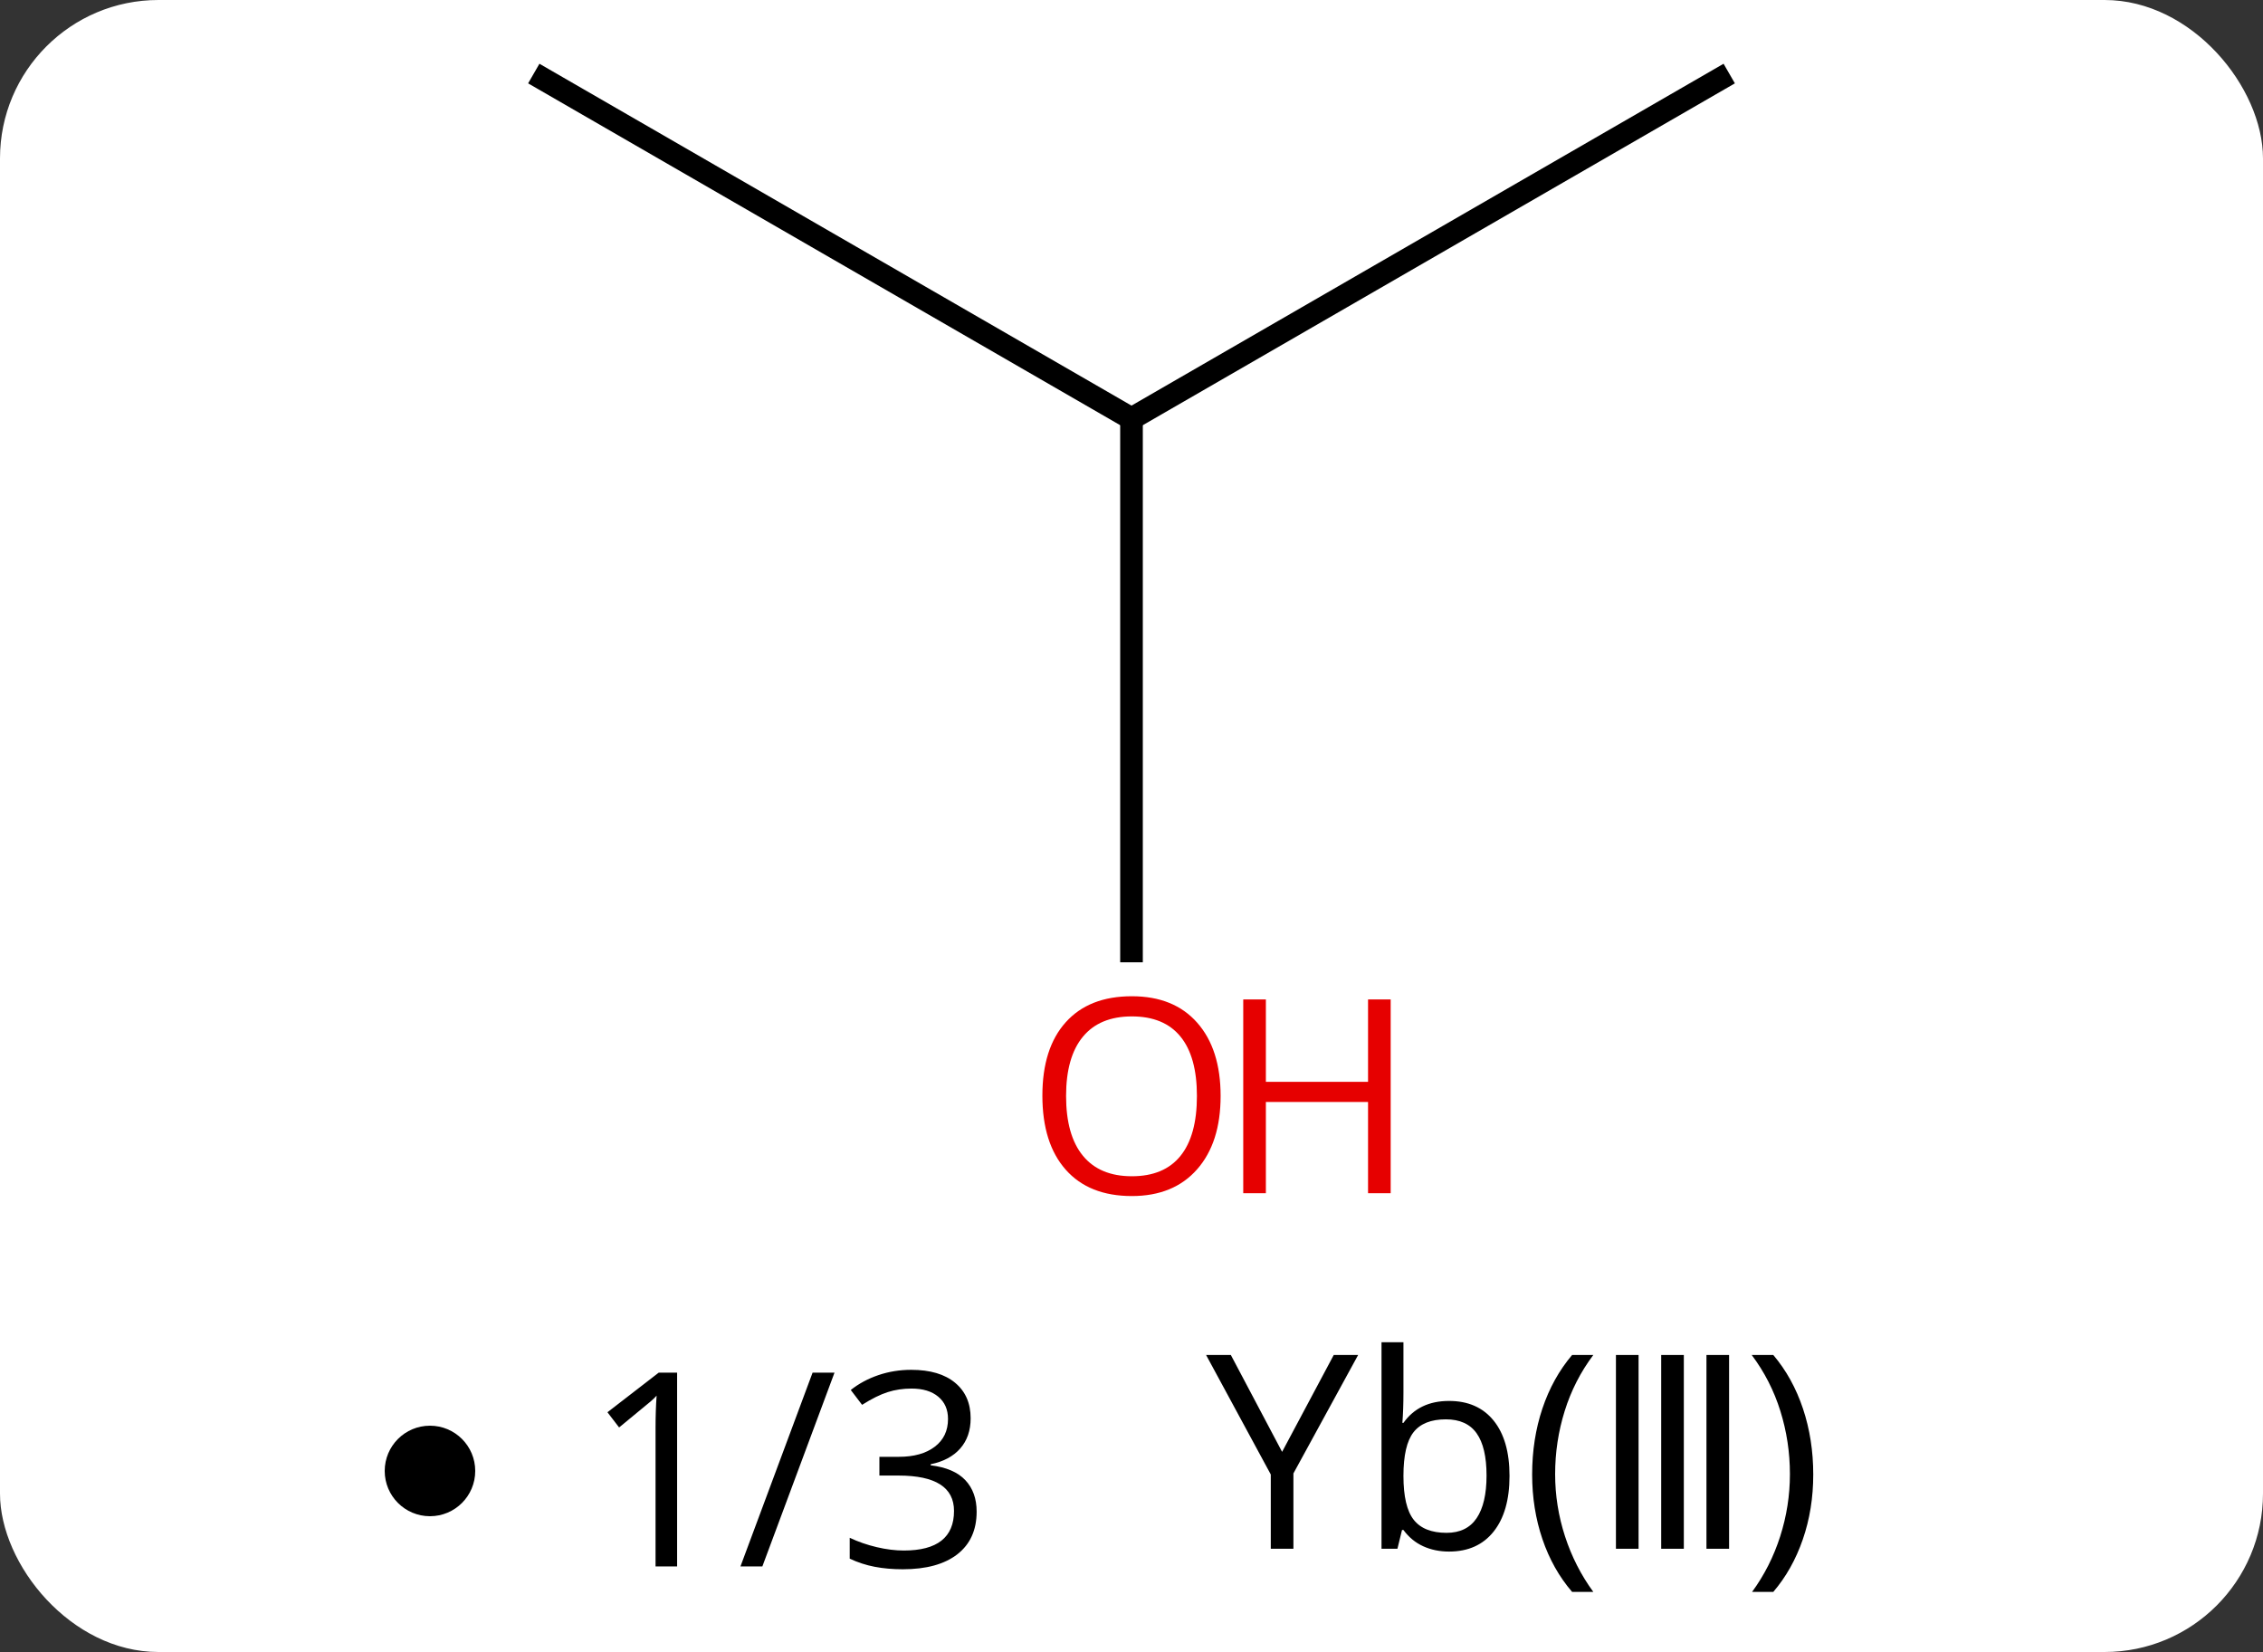 <svg width="100" viewBox="0 0 100 73" style="fill-opacity:1; color-rendering:auto; color-interpolation:auto; text-rendering:auto; stroke:black; stroke-linecap:square; stroke-miterlimit:10; shape-rendering:auto; stroke-opacity:1; fill:black; stroke-dasharray:none; font-weight:normal; stroke-width:1; font-family:'Open Sans'; font-style:normal; stroke-linejoin:miter; font-size:12; stroke-dashoffset:0; image-rendering:auto;" height="73" class="cas-substance-image" xmlns:xlink="http://www.w3.org/1999/xlink" xmlns="http://www.w3.org/2000/svg"><rect x="0" y="0" width="100" height="73" fill="#333333" stroke="none"/><svg class="cas-substance-single-component"><rect y="0" x="0" width="100" stroke="none" ry="7" rx="7" height="73" fill="white" class="cas-substance-group"/><svg y="0" x="21" width="58" viewBox="0 0 58 56" style="fill:black;" height="56" class="cas-substance-single-component-image"><svg><g><g transform="translate(29,26)" style="text-rendering:geometricPrecision; color-rendering:optimizeQuality; color-interpolation:linearRGB; stroke-linecap:butt; image-rendering:optimizeQuality;"><line y2="-22.5" y1="-7.5" x2="-25.98" x1="0" style="fill:none;"/><line y2="-22.5" y1="-7.5" x2="25.98" x1="0" style="fill:none;"/><line y2="16.023" y1="-7.5" x2="0" x1="0" style="fill:none;"/></g><g transform="translate(29,26)" style="fill:rgb(230,0,0); text-rendering:geometricPrecision; color-rendering:optimizeQuality; image-rendering:optimizeQuality; font-family:'Open Sans'; stroke:rgb(230,0,0); color-interpolation:linearRGB;"><path style="stroke:none;" d="M3.938 22.43 Q3.938 24.492 2.898 25.672 Q1.859 26.852 0.016 26.852 Q-1.875 26.852 -2.906 25.688 Q-3.938 24.523 -3.938 22.414 Q-3.938 20.32 -2.906 19.172 Q-1.875 18.023 0.016 18.023 Q1.875 18.023 2.906 19.195 Q3.938 20.367 3.938 22.43 ZM-2.891 22.43 Q-2.891 24.164 -2.148 25.07 Q-1.406 25.977 0.016 25.977 Q1.438 25.977 2.164 25.078 Q2.891 24.18 2.891 22.43 Q2.891 20.695 2.164 19.805 Q1.438 18.914 0.016 18.914 Q-1.406 18.914 -2.148 19.812 Q-2.891 20.711 -2.891 22.43 Z"/><path style="stroke:none;" d="M11.453 26.727 L10.453 26.727 L10.453 22.695 L5.938 22.695 L5.938 26.727 L4.938 26.727 L4.938 18.164 L5.938 18.164 L5.938 21.805 L10.453 21.805 L10.453 18.164 L11.453 18.164 L11.453 26.727 Z"/></g></g></svg></svg><svg y="56" x="17" class="cas-substance-saf"><svg y="7" x="0" width="4" style="fill:black;" height="4" class="cas-substance-saf-dot"><circle stroke="none" r="2" fill="black" cy="2" cx="2"/></svg><svg y="2" x="7" width="22" style="fill:black;" height="15" class="cas-substance-saf-coefficient"><svg><g><g transform="translate(11,7)" style="text-rendering:geometricPrecision; font-family:'Open Sans'; color-interpolation:linearRGB; color-rendering:optimizeQuality; image-rendering:optimizeQuality;"><path style="stroke:none;" d="M-5.079 4.219 L-6.032 4.219 L-6.032 -1.891 Q-6.032 -2.656 -5.985 -3.328 Q-6.095 -3.203 -6.251 -3.07 Q-6.407 -2.938 -7.642 -1.922 L-8.157 -2.594 L-5.892 -4.344 L-5.079 -4.344 L-5.079 4.219 ZM1.876 -4.344 L-1.312 4.219 L-2.28 4.219 L0.907 -4.344 L1.876 -4.344 ZM7.892 -2.328 Q7.892 -1.516 7.431 -0.992 Q6.97 -0.469 6.126 -0.297 L6.126 -0.25 Q7.157 -0.125 7.657 0.406 Q8.157 0.938 8.157 1.797 Q8.157 3.016 7.306 3.68 Q6.454 4.344 4.892 4.344 Q4.22 4.344 3.649 4.234 Q3.079 4.125 2.548 3.875 L2.548 2.953 Q3.11 3.219 3.743 3.367 Q4.376 3.516 4.939 3.516 Q7.157 3.516 7.157 1.766 Q7.157 0.203 4.704 0.203 L3.86 0.203 L3.86 -0.625 L4.72 -0.625 Q5.72 -0.625 6.306 -1.07 Q6.892 -1.516 6.892 -2.297 Q6.892 -2.922 6.462 -3.281 Q6.032 -3.641 5.282 -3.641 Q4.72 -3.641 4.228 -3.484 Q3.735 -3.328 3.095 -2.922 L2.595 -3.578 Q3.126 -4 3.813 -4.234 Q4.501 -4.469 5.267 -4.469 Q6.517 -4.469 7.204 -3.898 Q7.892 -3.328 7.892 -2.328 Z"/></g></g></svg></svg><svg y="0" x="33" width="33" style="fill:black;" height="17" class="cas-substance-saf-image"><svg><g><g transform="translate(10,8)" style="text-rendering:geometricPrecision; font-family:'Open Sans'; color-interpolation:linearRGB; color-rendering:optimizeQuality; image-rendering:optimizeQuality;"><path style="stroke:none;" d="M-3.345 0.156 L-1.063 -4.125 L0.015 -4.125 L-2.845 1.109 L-2.845 4.438 L-3.845 4.438 L-3.845 1.156 L-6.704 -4.125 L-5.61 -4.125 L-3.345 0.156 ZM4.032 -2.094 Q5.298 -2.094 6.001 -1.227 Q6.704 -0.359 6.704 1.219 Q6.704 2.797 6.001 3.68 Q5.298 4.562 4.032 4.562 Q3.407 4.562 2.892 4.328 Q2.376 4.094 2.017 3.609 L1.954 3.609 L1.751 4.438 L1.048 4.438 L1.048 -4.688 L2.017 -4.688 L2.017 -2.469 Q2.017 -1.719 1.97 -1.125 L2.017 -1.125 Q2.704 -2.094 4.032 -2.094 ZM3.892 -1.281 Q2.907 -1.281 2.462 -0.711 Q2.017 -0.141 2.017 1.219 Q2.017 2.578 2.47 3.156 Q2.923 3.734 3.923 3.734 Q4.814 3.734 5.251 3.086 Q5.689 2.438 5.689 1.203 Q5.689 -0.047 5.251 -0.664 Q4.814 -1.281 3.892 -1.281 Z"/><path style="stroke:none;" d="M7.704 1.156 Q7.704 -0.406 8.157 -1.758 Q8.61 -3.109 9.47 -4.125 L10.407 -4.125 Q9.563 -3 9.142 -1.648 Q8.72 -0.297 8.72 1.141 Q8.72 2.547 9.157 3.891 Q9.595 5.234 10.407 6.344 L9.47 6.344 Q8.61 5.344 8.157 4.008 Q7.704 2.672 7.704 1.156 Z"/><path style="stroke:none;" d="M11.407 4.438 L11.407 -4.125 L12.407 -4.125 L12.407 4.438 L11.407 4.438 Z"/><path style="stroke:none;" d="M13.407 4.438 L13.407 -4.125 L14.407 -4.125 L14.407 4.438 L13.407 4.438 Z"/><path style="stroke:none;" d="M15.407 4.438 L15.407 -4.125 L16.407 -4.125 L16.407 4.438 L15.407 4.438 Z"/><path style="stroke:none;" d="M20.126 1.156 Q20.126 2.688 19.665 4.023 Q19.204 5.359 18.36 6.344 L17.423 6.344 Q18.235 5.234 18.665 3.891 Q19.095 2.547 19.095 1.141 Q19.095 -0.297 18.673 -1.648 Q18.251 -3 17.407 -4.125 L18.36 -4.125 Q19.22 -3.109 19.673 -1.75 Q20.126 -0.391 20.126 1.156 Z"/></g></g></svg></svg></svg></svg></svg>